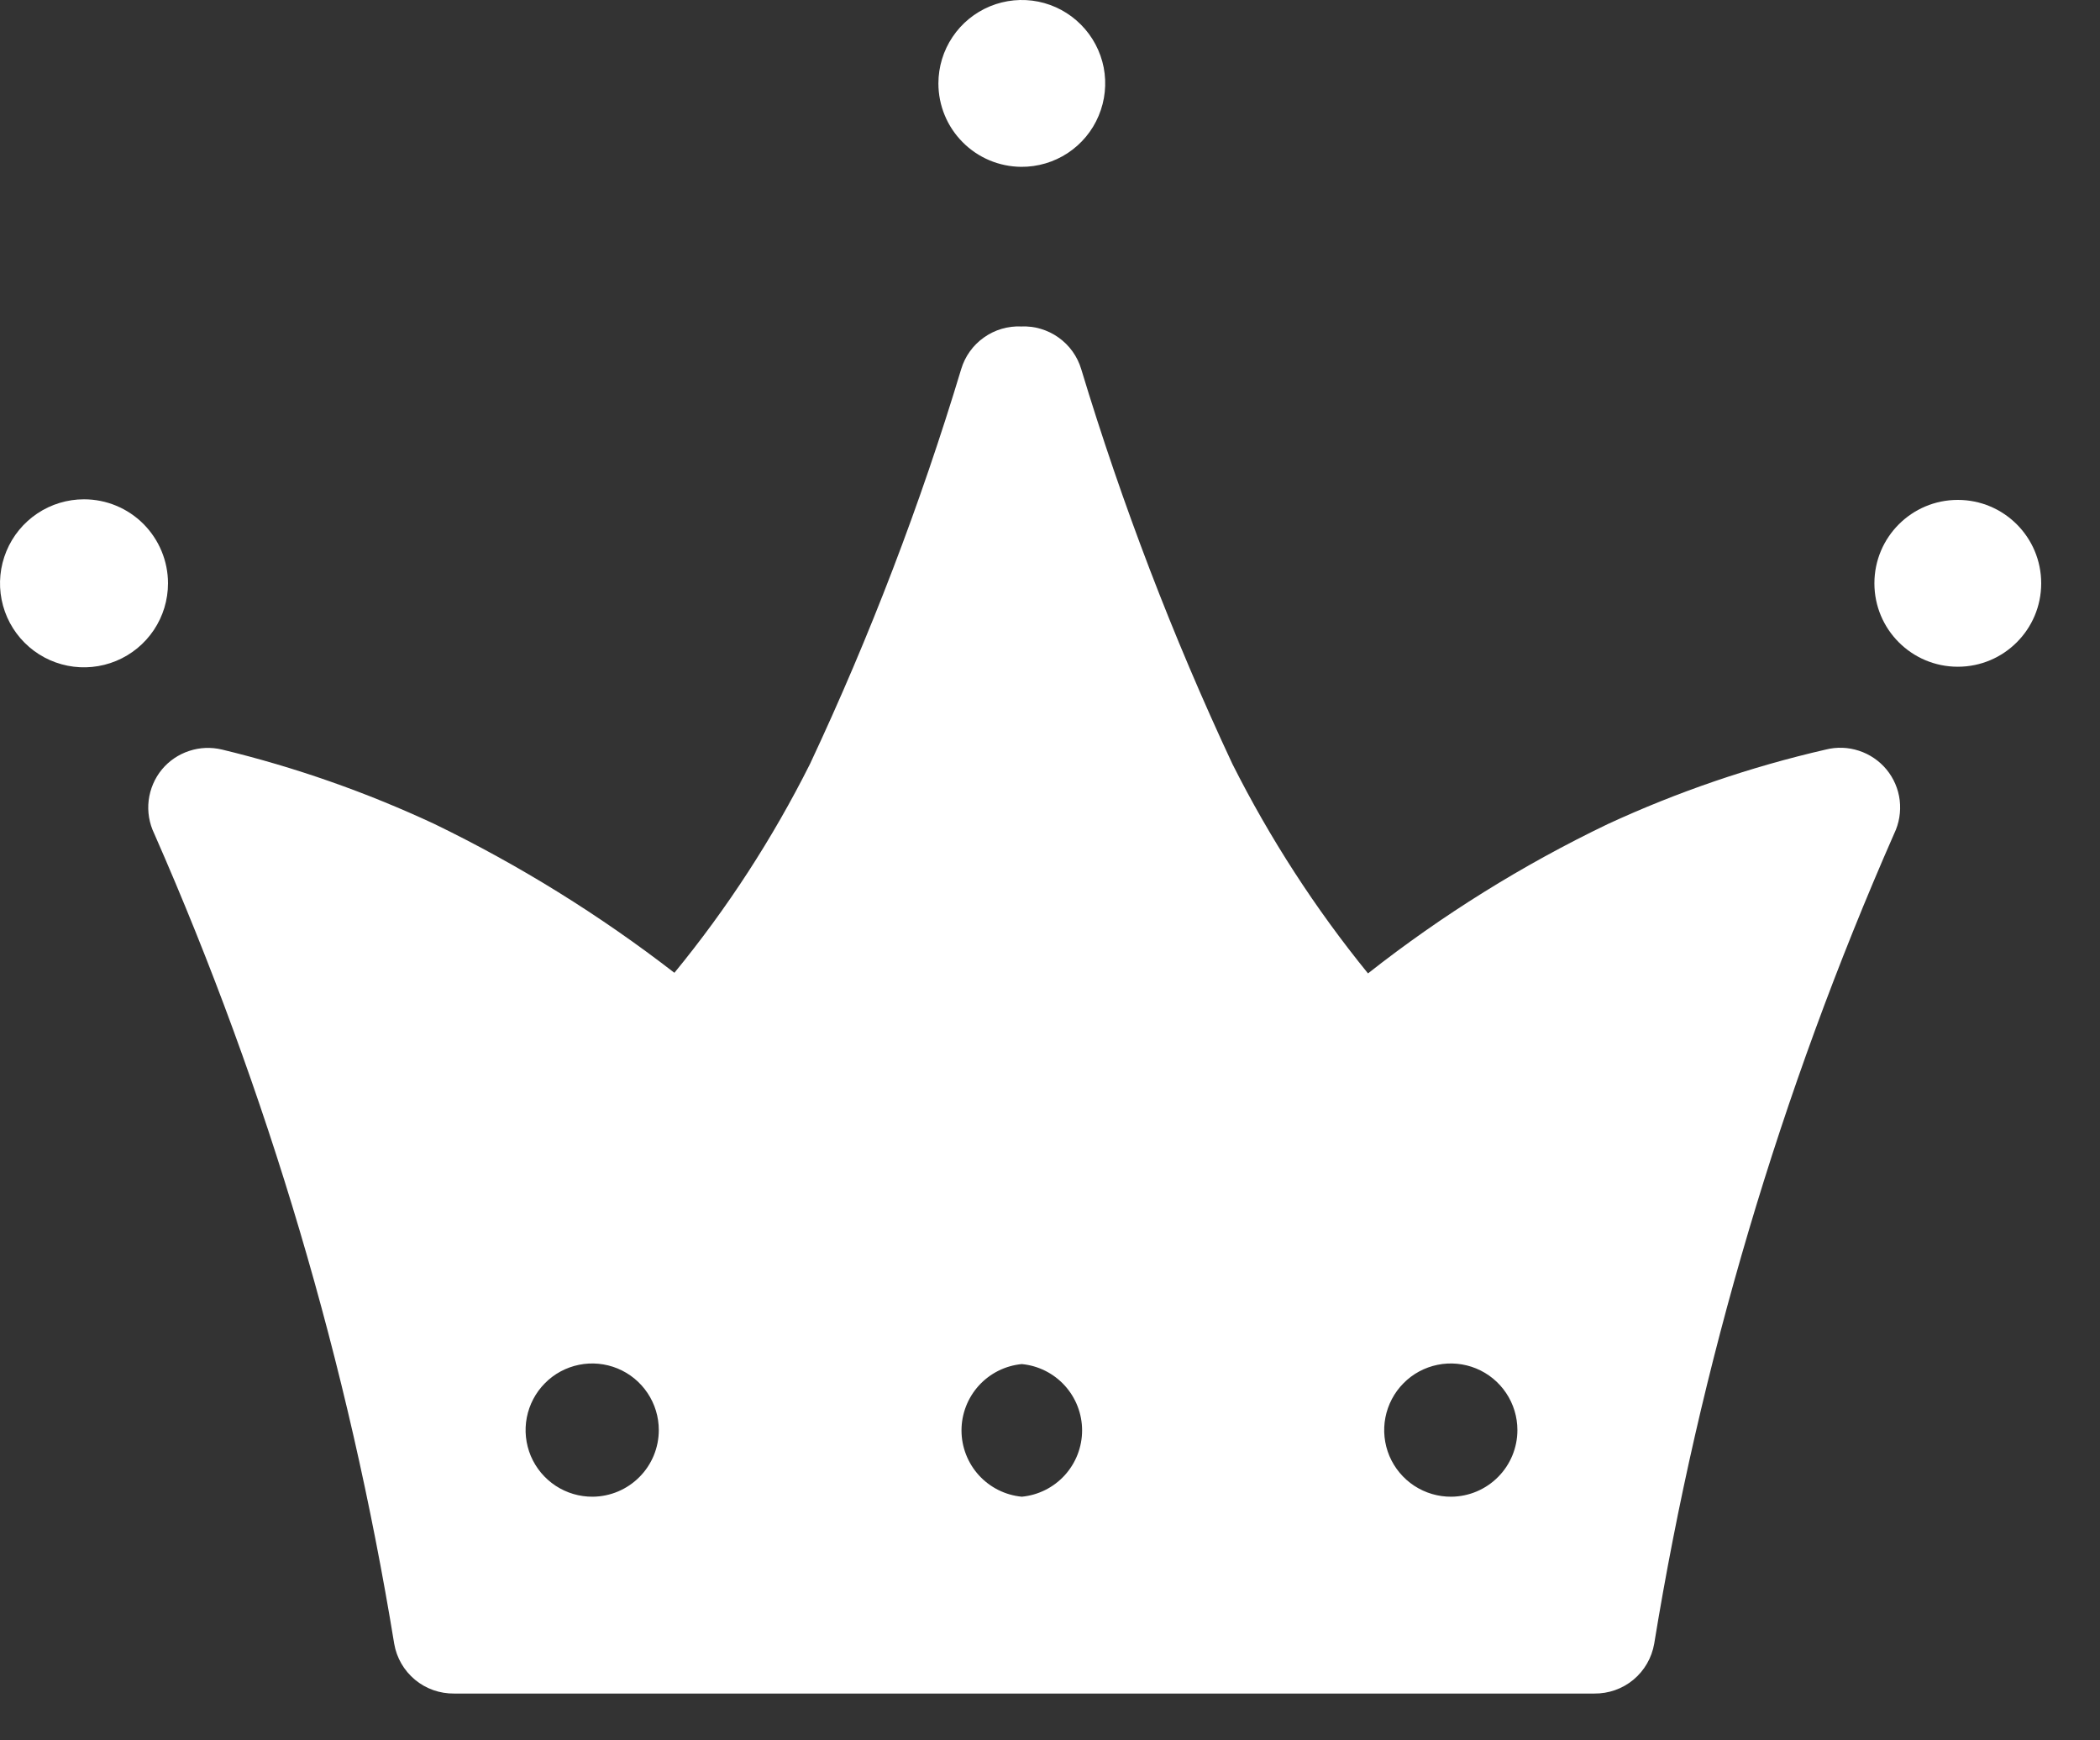 <svg width="35" height="29" viewBox="0 0 35 29" fill="none" xmlns="http://www.w3.org/2000/svg">
<rect x="0" y="0" width="35" height="29" fill="#333333" stroke="none"/>
<path d="M1.4 8.32C1.123 8.32 0.852 8.402 0.622 8.556C0.392 8.71 0.213 8.928 0.107 9.184C0.001 9.44 -0.027 9.722 0.027 9.993C0.081 10.265 0.214 10.514 0.41 10.71C0.606 10.906 0.855 11.039 1.127 11.093C1.398 11.147 1.68 11.119 1.936 11.013C2.192 10.907 2.41 10.728 2.564 10.498C2.718 10.268 2.8 9.997 2.8 9.72C2.8 9.349 2.652 8.993 2.39 8.73C2.127 8.467 1.771 8.32 1.4 8.32Z" fill="white"/>
<path d="M32.63 11.11C33.398 11.11 34.02 10.488 34.02 9.72C34.02 8.952 33.398 8.33 32.63 8.33C31.862 8.33 31.24 8.952 31.24 9.72C31.24 10.488 31.862 11.11 32.63 11.11Z" fill="white"/>
<path d="M17.02 2.78C17.295 2.782 17.565 2.702 17.795 2.551C18.025 2.399 18.205 2.183 18.311 1.929C18.418 1.675 18.447 1.395 18.395 1.125C18.342 0.855 18.21 0.606 18.016 0.411C17.822 0.215 17.575 0.082 17.305 0.027C17.035 -0.027 16.755 -6.24284e-05 16.5 0.105C16.246 0.21 16.028 0.388 15.875 0.617C15.722 0.845 15.64 1.115 15.64 1.39C15.64 1.757 15.785 2.109 16.044 2.369C16.302 2.63 16.653 2.777 17.02 2.78ZM30.43 12.49C29.18 12.777 27.964 13.193 26.8 13.73C25.38 14.411 24.038 15.246 22.8 16.22C21.923 15.142 21.165 13.972 20.54 12.73C19.543 10.6 18.701 8.401 18.02 6.15C17.956 5.937 17.823 5.752 17.642 5.624C17.461 5.495 17.242 5.43 17.02 5.44C16.798 5.43 16.579 5.495 16.398 5.624C16.217 5.752 16.084 5.937 16.02 6.15C15.341 8.402 14.499 10.601 13.5 12.73C12.878 13.97 12.12 15.137 11.24 16.21C9.996 15.248 8.655 14.416 7.24 13.73C6.104 13.2 4.918 12.784 3.7 12.49C3.519 12.447 3.33 12.454 3.153 12.513C2.976 12.571 2.819 12.677 2.7 12.82C2.578 12.967 2.502 13.146 2.478 13.336C2.455 13.526 2.487 13.718 2.57 13.89C4.467 18.203 5.811 22.739 6.57 27.39C6.61 27.625 6.733 27.837 6.917 27.99C7.1 28.142 7.332 28.223 7.57 28.22H26.57C26.808 28.223 27.04 28.142 27.223 27.99C27.407 27.837 27.529 27.625 27.57 27.39C28.329 22.739 29.673 18.203 31.57 13.89C31.653 13.718 31.684 13.526 31.662 13.336C31.639 13.146 31.562 12.967 31.44 12.82C31.32 12.676 31.161 12.568 30.983 12.51C30.804 12.451 30.612 12.444 30.43 12.49ZM9.88 24.94C9.66 24.942 9.444 24.878 9.261 24.758C9.077 24.637 8.933 24.464 8.847 24.262C8.762 24.059 8.738 23.836 8.78 23.62C8.822 23.404 8.927 23.205 9.082 23.049C9.236 22.892 9.434 22.786 9.65 22.742C9.865 22.698 10.089 22.72 10.292 22.803C10.496 22.887 10.67 23.029 10.792 23.212C10.915 23.395 10.98 23.61 10.98 23.83C10.98 24.123 10.864 24.404 10.658 24.611C10.452 24.819 10.173 24.937 9.88 24.94ZM17.03 24.94C16.755 24.914 16.5 24.786 16.314 24.582C16.128 24.377 16.025 24.111 16.025 23.835C16.025 23.559 16.128 23.293 16.314 23.088C16.5 22.884 16.755 22.756 17.03 22.73C17.305 22.756 17.56 22.884 17.746 23.088C17.932 23.293 18.035 23.559 18.035 23.835C18.035 24.111 17.932 24.377 17.746 24.582C17.56 24.786 17.305 24.914 17.03 24.94ZM24.19 24.94C23.97 24.942 23.755 24.878 23.571 24.758C23.387 24.637 23.243 24.464 23.157 24.262C23.072 24.059 23.048 23.836 23.09 23.62C23.132 23.404 23.237 23.205 23.392 23.049C23.546 22.892 23.744 22.786 23.96 22.742C24.175 22.698 24.399 22.72 24.602 22.803C24.806 22.887 24.98 23.029 25.102 23.212C25.225 23.395 25.29 23.61 25.29 23.83C25.29 24.123 25.174 24.404 24.968 24.611C24.762 24.819 24.483 24.937 24.19 24.94Z" fill="white"/>
</svg>

